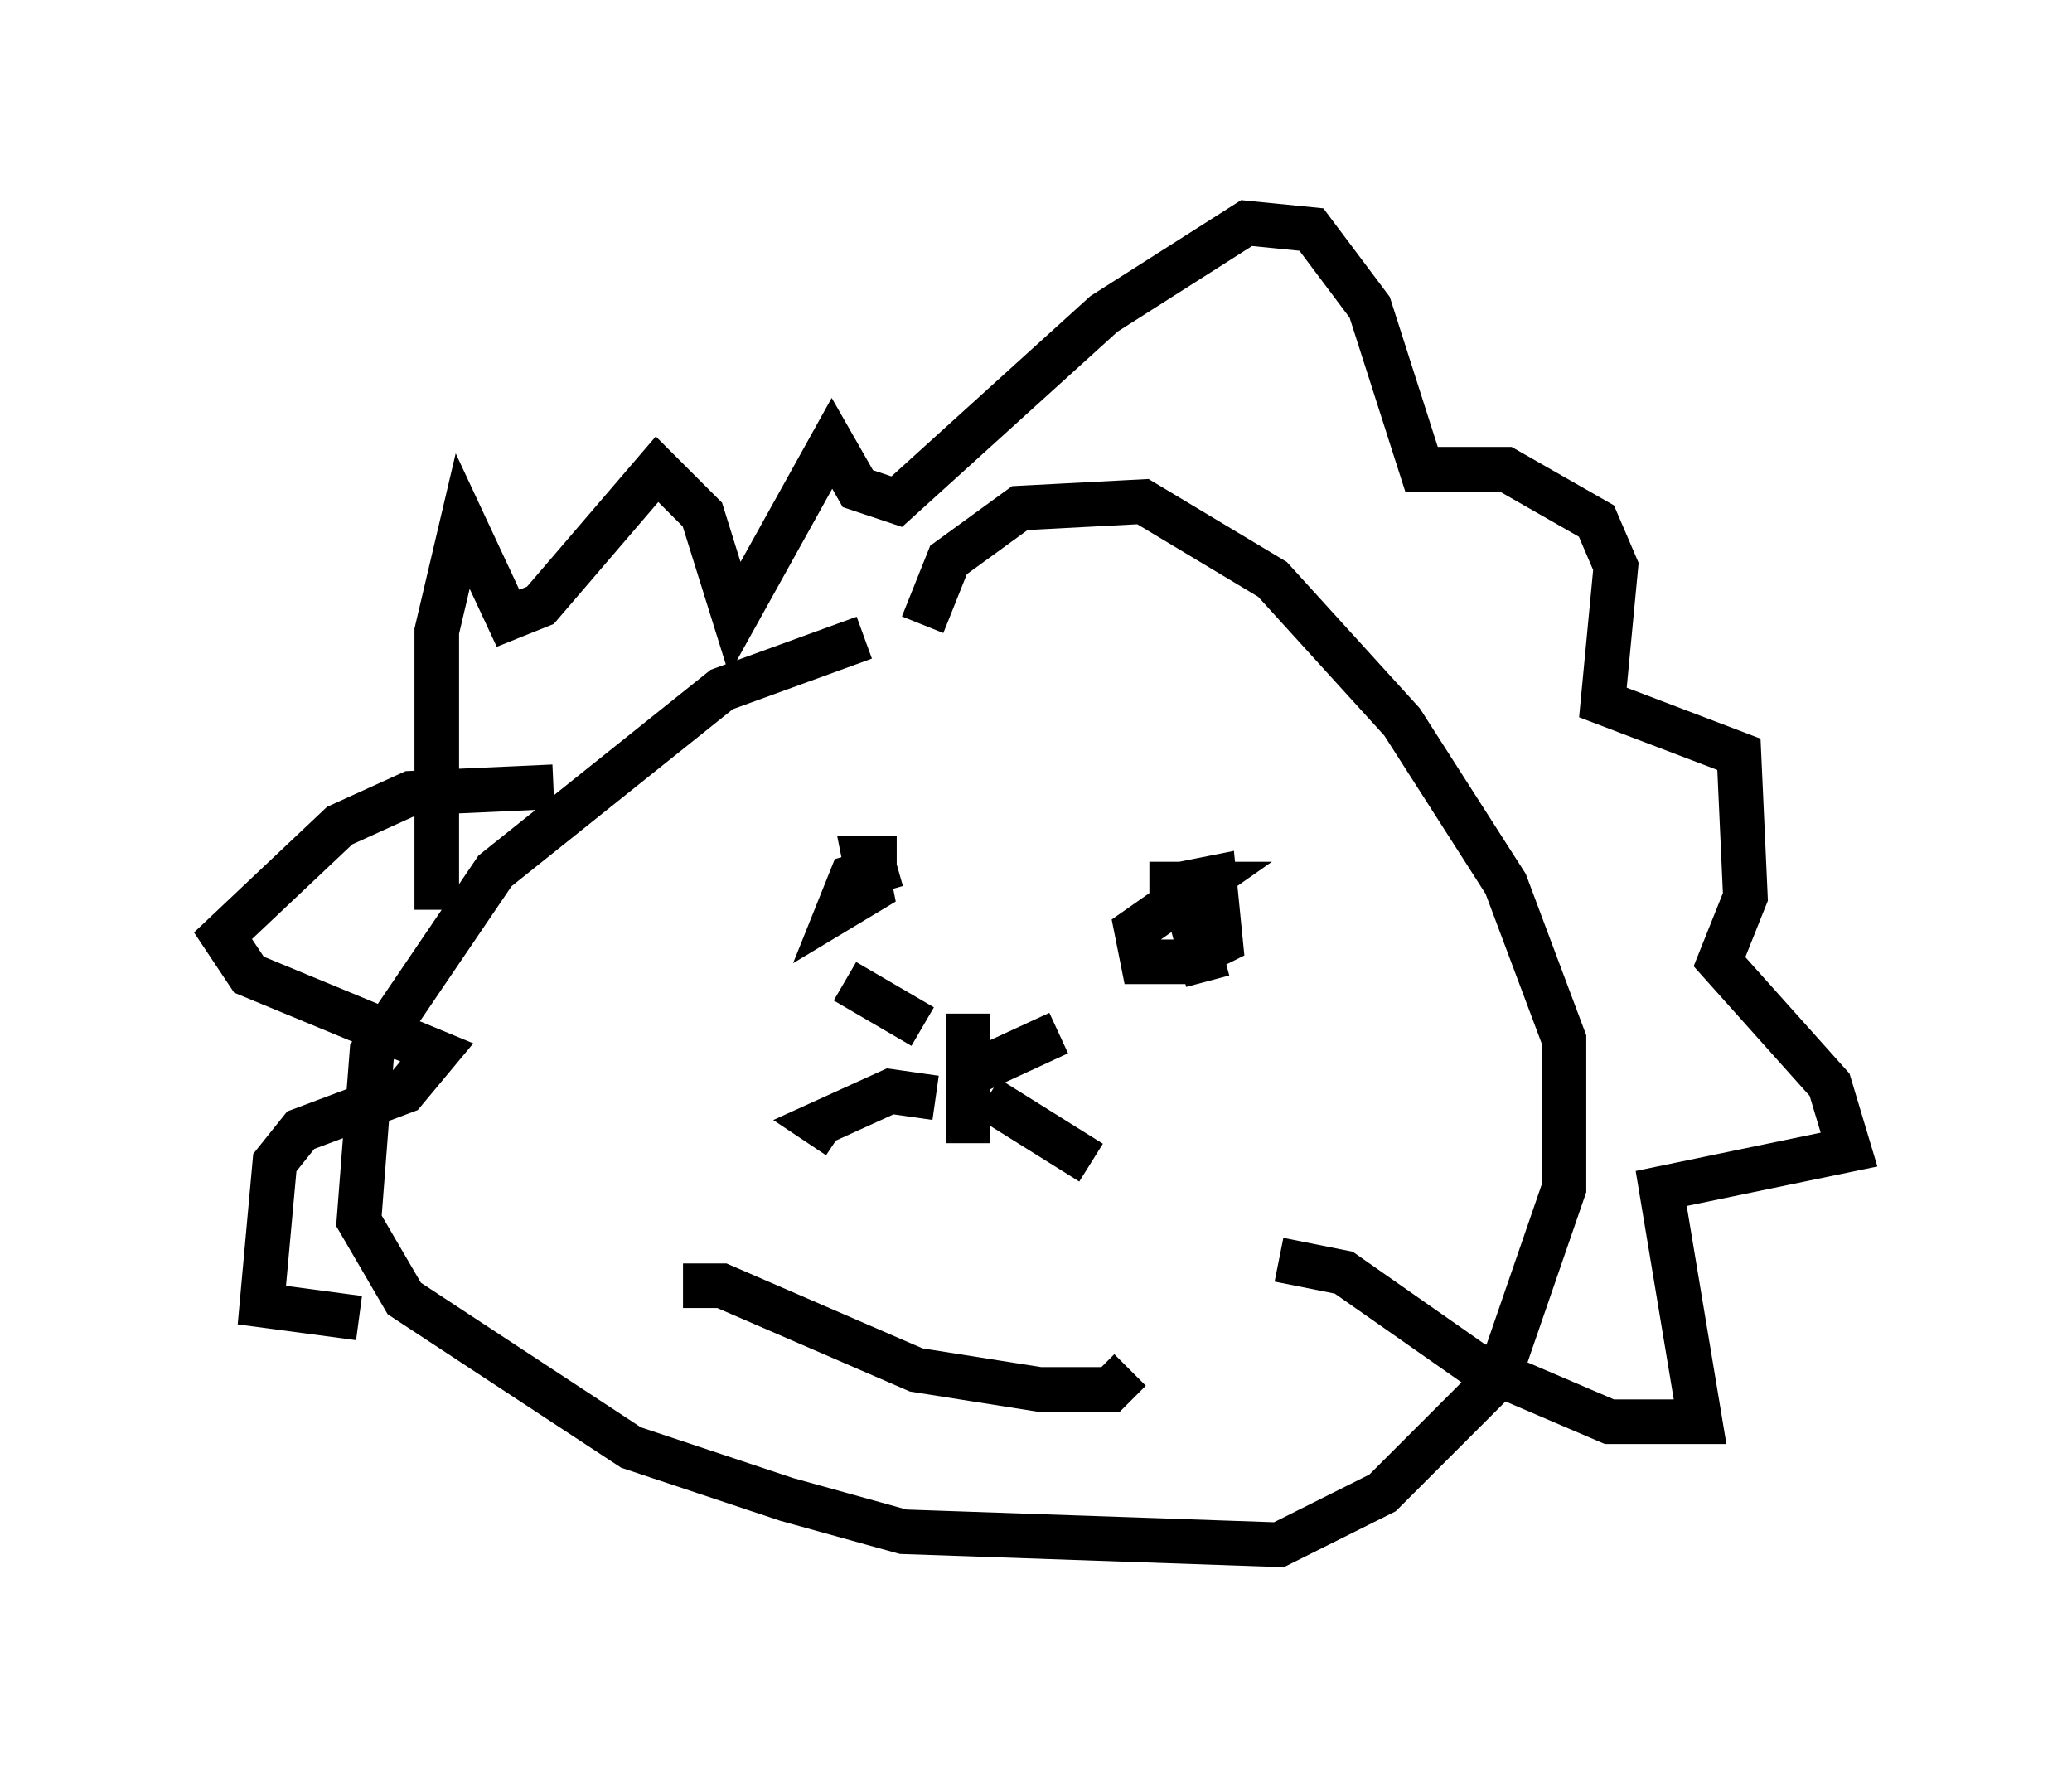 <?xml version="1.0" encoding="utf-8" ?>
<svg baseProfile="full" height="39.631" version="1.1" width="46.458" xmlns="http://www.w3.org/2000/svg" xmlns:ev="http://www.w3.org/2001/xml-events" xmlns:xlink="http://www.w3.org/1999/xlink"><defs /><rect fill="white" height="39.631" width="46.458" x="0" y="0" /><path d="M22.575, 14.587 m-3.196, -0.291 l-3.196, 1.162 -5.084, 4.067 l-2.76, 4.067 -0.291, 3.777 l1.017, 1.743 5.084, 3.341 l3.486, 1.162 2.615, 0.726 l8.425, 0.291 2.324, -1.162 l2.615, -2.615 1.453, -4.212 l0.0, -3.341 -1.307, -3.486 l-2.324, -3.631 -2.905, -3.196 l-2.905, -1.743 -2.76, 0.145 l-1.598, 1.162 -0.581, 1.453 m-10.894, 6.391 l0.0, -6.246 0.581, -2.469 l1.017, 2.179 0.726, -0.291 l2.615, -3.05 1.017, 1.017 l0.726, 2.324 2.179, -3.922 l0.581, 1.017 0.872, 0.291 l4.648, -4.212 3.196, -2.034 l1.453, 0.145 1.307, 1.743 l1.162, 3.631 1.888, 0.0 l2.034, 1.162 0.436, 1.017 l-0.291, 3.05 3.05, 1.162 l0.145, 3.196 -0.581, 1.453 l2.469, 2.76 0.436, 1.453 l-4.212, 0.872 0.872, 5.229 l-2.034, 0.0 -3.05, -1.307 l-2.905, -2.034 -1.453, -0.291 m-16.268, -10.603 l-3.196, 0.145 -1.598, 0.726 l-2.615, 2.469 0.581, 0.872 l4.212, 1.743 -0.726, 0.872 l-2.324, 0.872 -0.581, 0.726 l-0.291, 3.196 2.179, 0.291 m12.056, -10.313 l-0.726, 0.0 0.145, 0.726 l-0.726, 0.436 0.291, -0.726 l1.017, -0.291 m6.972, 2.615 l-0.581, -2.179 0.726, -0.145 l0.145, 1.453 -0.872, 0.436 l-0.872, 0.0 -0.145, -0.726 l1.453, -1.017 -1.162, 0.0 m-4.067, 2.905 l0.0, 2.905 m-0.726, -1.017 l-1.017, -0.145 -1.598, 0.726 l0.436, 0.291 m3.341, -0.872 l2.324, 1.453 m2.179, -4.067 l0.0, 0.0 m-4.793, 2.034 l1.888, -0.872 m-3.05, -0.145 l-1.743, -1.017 m-3.631, 6.827 l0.872, 0.0 4.358, 1.888 l2.76, 0.436 1.598, 0.0 l0.436, -0.436 " fill="none" stroke="black" stroke-width="1" /></svg>